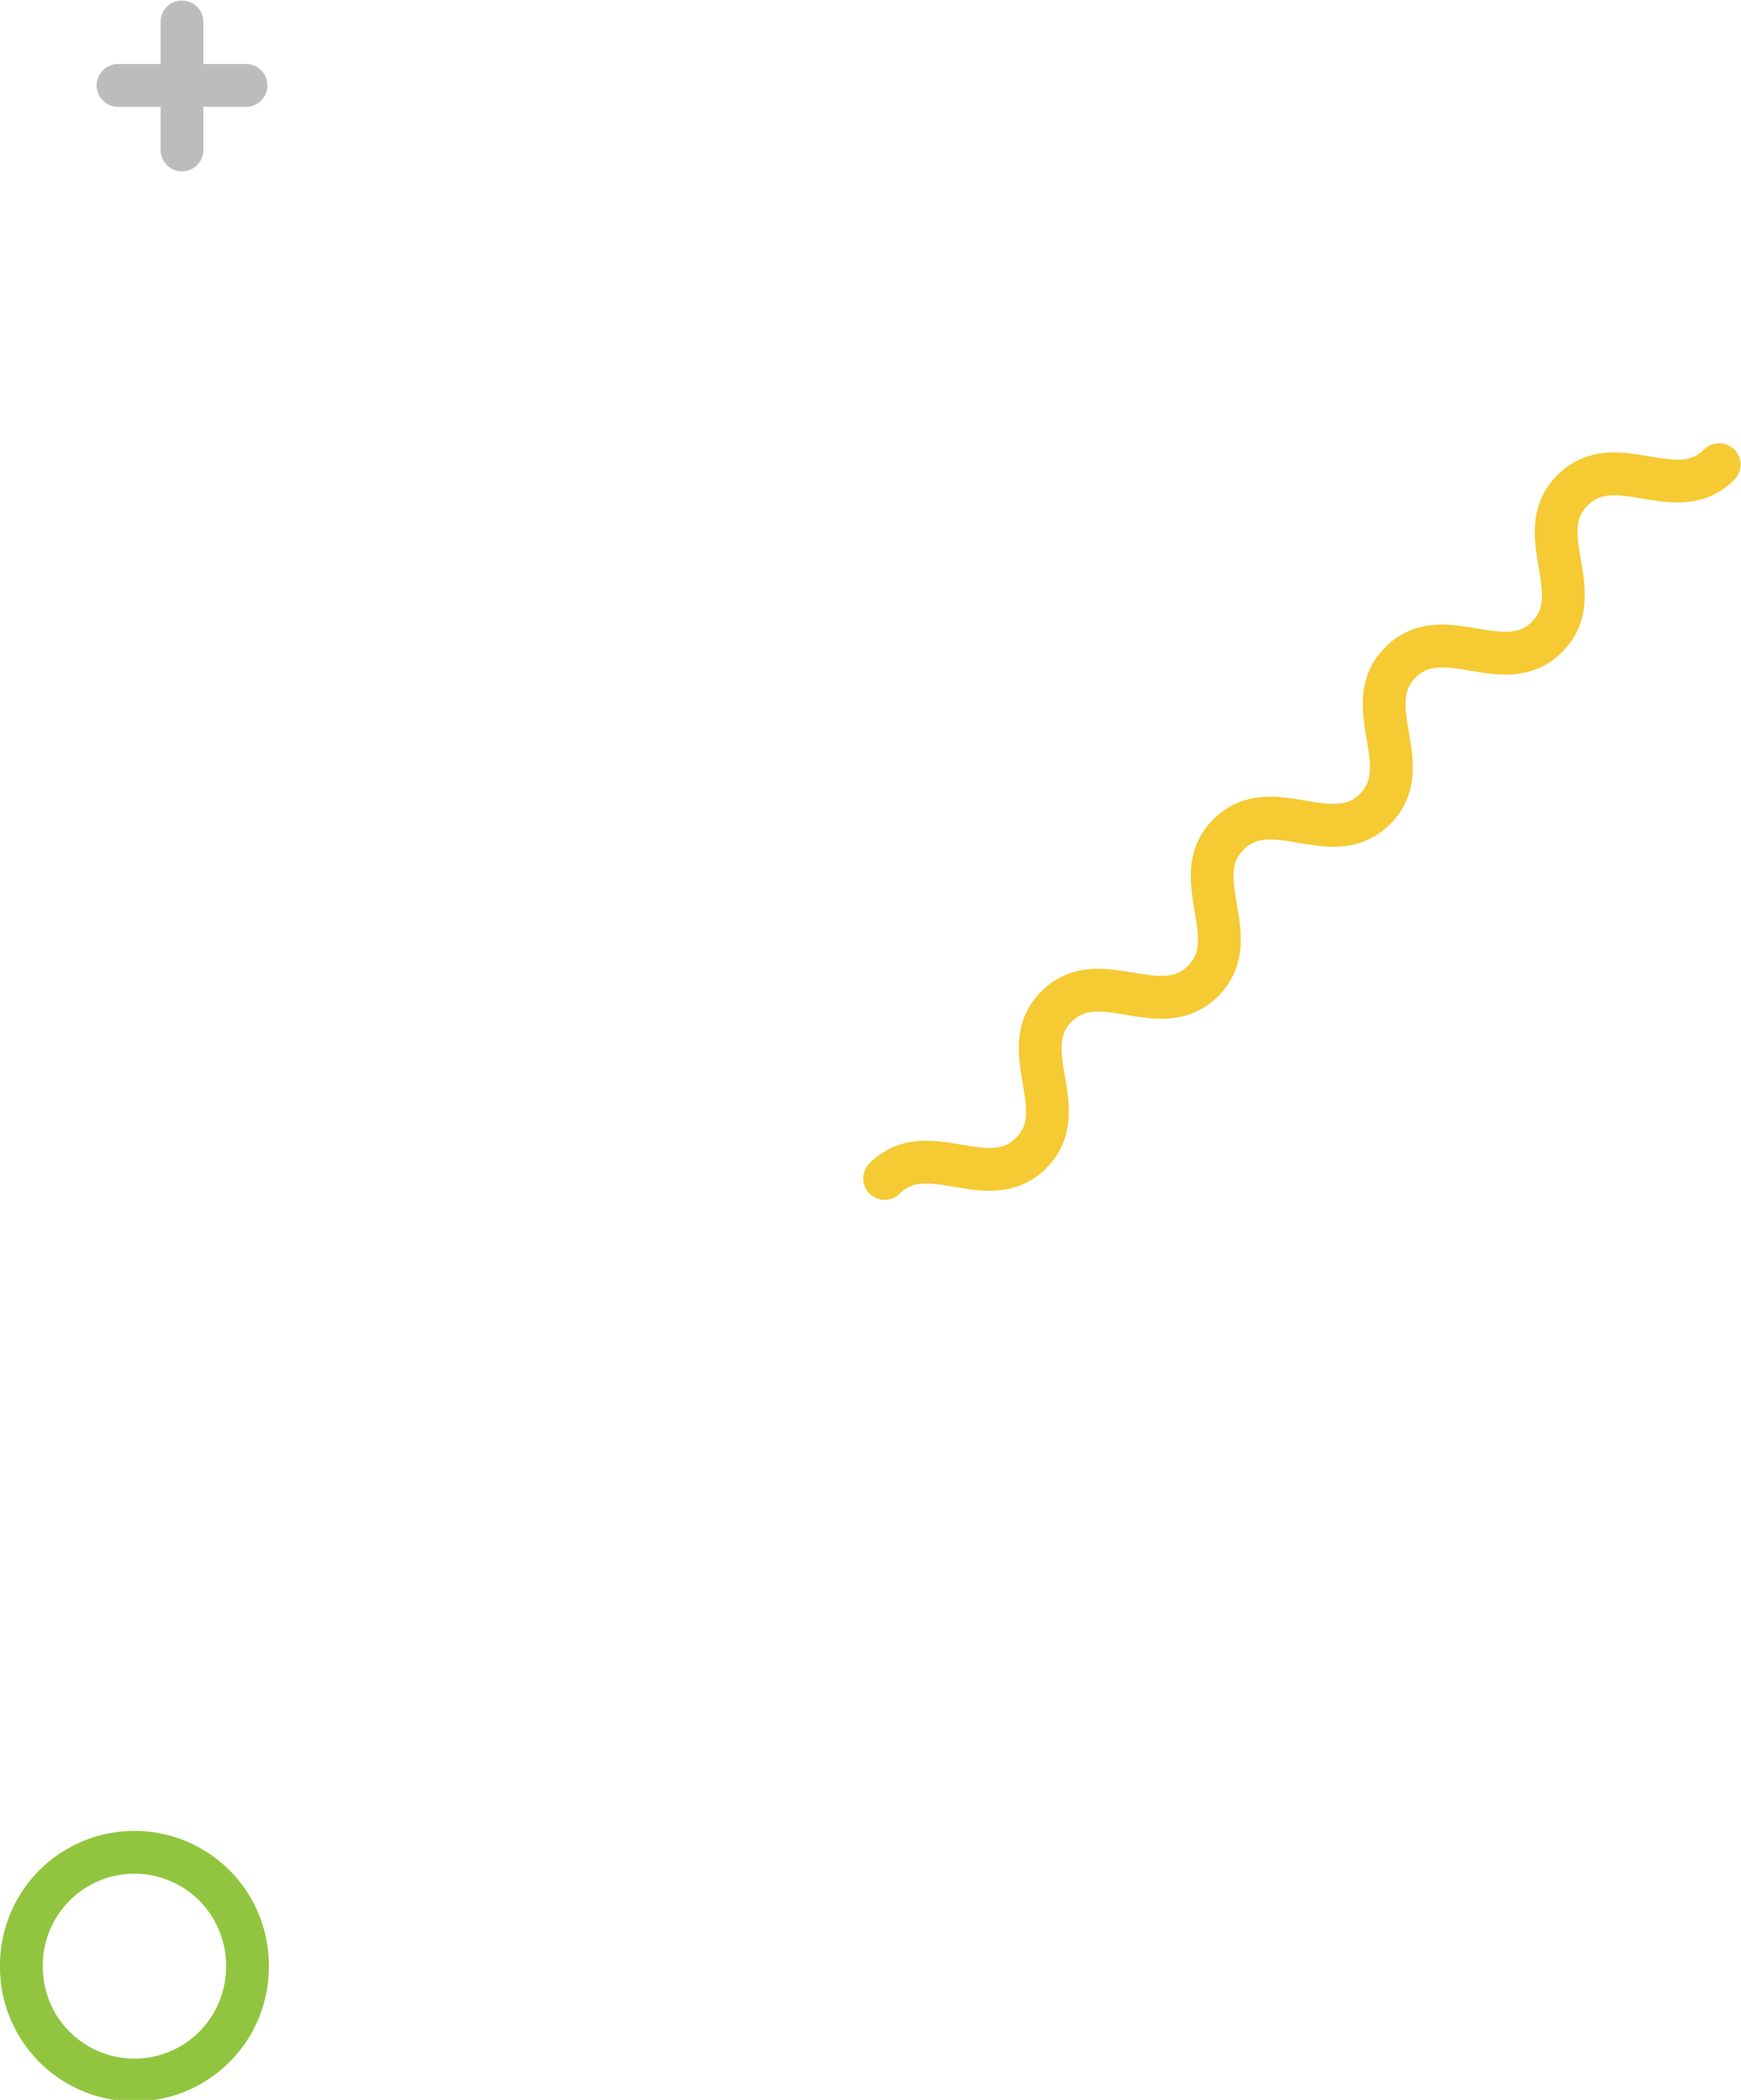 <svg xmlns="http://www.w3.org/2000/svg" height="130.723" width="108.435">
    <defs>
        <clipPath id="a" clipPathUnits="userSpaceOnUse">
            <path d="M0 98.042h81.326V0H0z"/>
        </clipPath>
        <clipPath id="b" clipPathUnits="userSpaceOnUse">
            <path d="M0 98.042h81.326V0H0z"/>
        </clipPath>
    </defs>
    <g clip-path="url(#a)" transform="matrix(1.333 0 0 -1.333 0 130.723)">
        <path d="M8.503 97.042v-5.977" fill="none" stroke="#bcbcbc" stroke-width="2" stroke-linecap="round" stroke-linejoin="round" stroke-miterlimit="10"/>
    </g>
    <path d="M15.322 5.318h-7.97" fill="none" stroke="#bcbcbc" stroke-width="2.667" stroke-linecap="round" stroke-linejoin="round" stroke-miterlimit="10"/>
    <g clip-path="url(#b)" transform="matrix(1.333 0 0 -1.333 0 130.723)">
        <path d="M11.561 6.28A5.281 5.281 0 101 6.282a5.281 5.281 0 0010.562 0z" fill="none" stroke="#91c53f" stroke-width="2" stroke-linecap="round" stroke-linejoin="round" stroke-miterlimit="10"/>
        <path d="M41.334 43.032c2.007 2.007 4.836-.821 6.843 1.186 2.008 2.008-.821 4.836 1.188 6.845 2.009 2.009 4.837-.82 6.846 1.189 2.009 2.009-.82 4.837 1.19 6.846 2.009 2.01 4.837-.82 6.846 1.19 2.01 2.01-.82 4.838 1.19 6.848 2.009 2.008 4.838-.82 6.846 1.188 2.01 2.01-.818 4.839 1.192 6.849 2.012 2.01 4.84-.817 6.852 1.195" fill="none" stroke="#f5ca33" stroke-width="2" stroke-linecap="round" stroke-linejoin="round" stroke-miterlimit="10"/>
    </g>
</svg>
